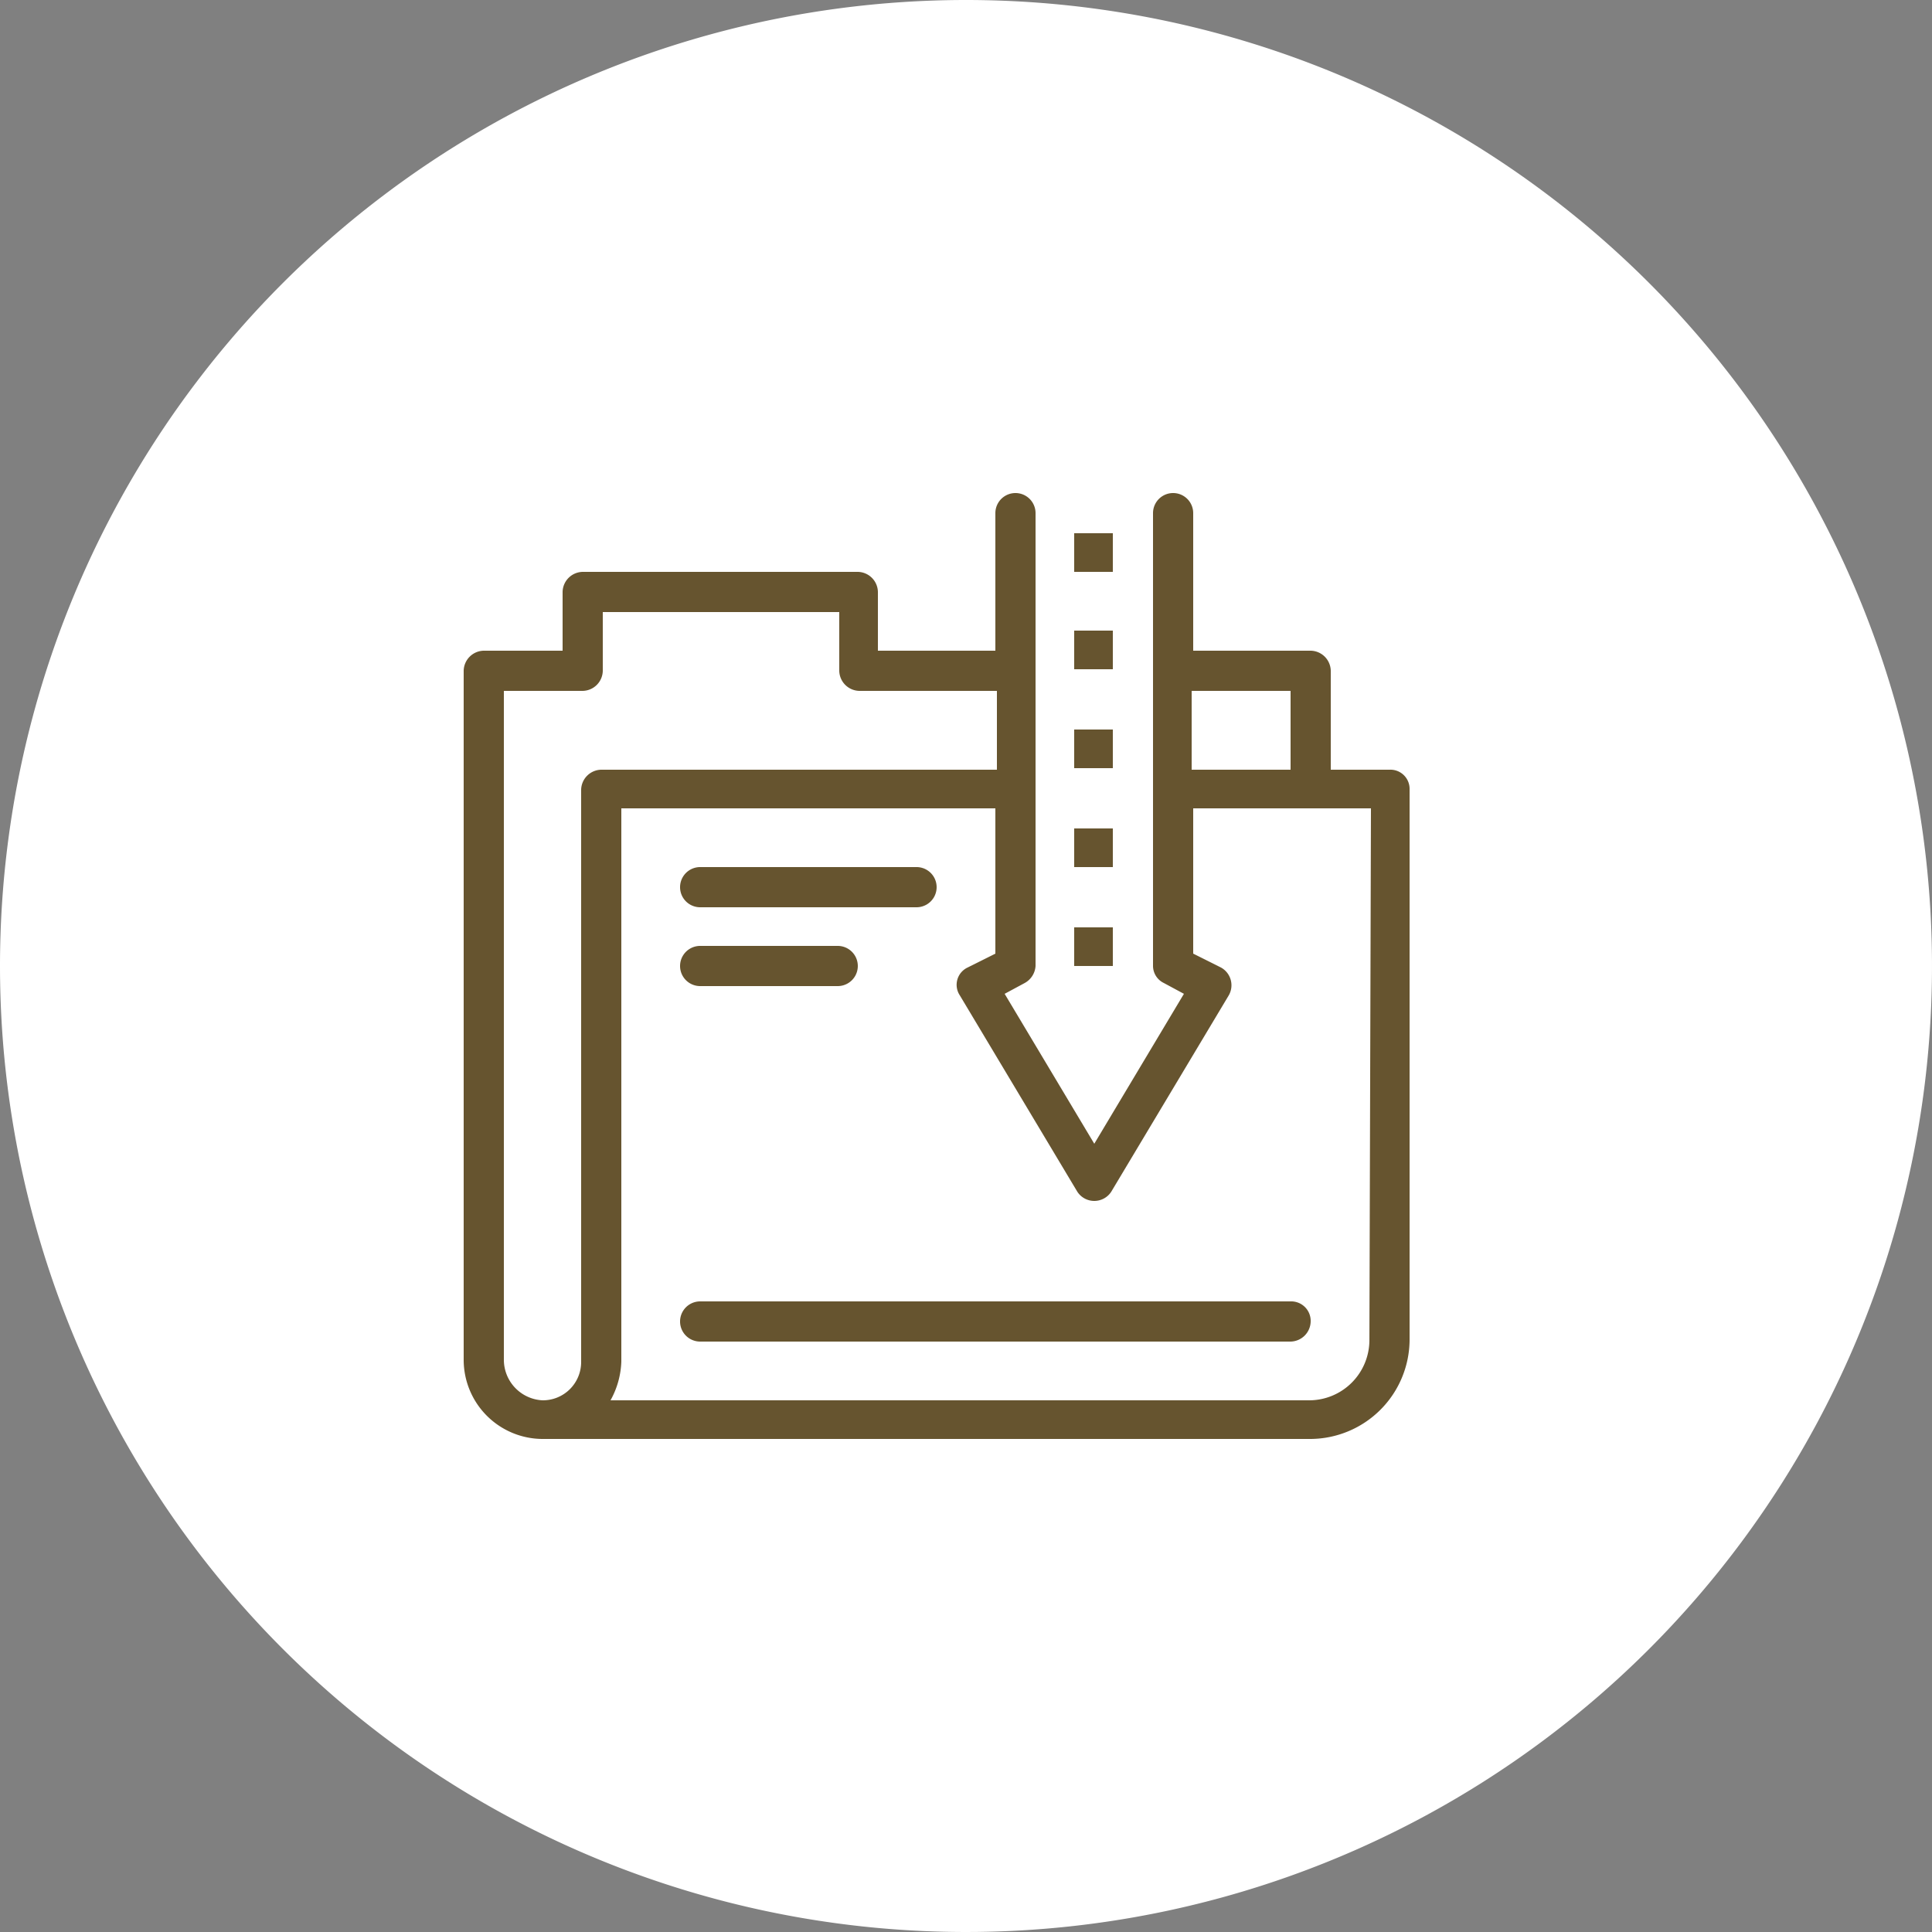 <svg xmlns="http://www.w3.org/2000/svg" xmlns:xlink="http://www.w3.org/1999/xlink" width="125" height="125" viewBox="0 0 125 125">
  <rect x="0" y="0" width="125" height="125" fill="#808080" stroke="none"/>
  <defs>
    <clipPath id="clip-path">
      <rect id="Rectangle_378071" data-name="Rectangle 378071" width="61.2" height="61.2" transform="translate(0 0)" fill="#66542f"/>
    </clipPath>
  </defs>
  <g id="Group_1073070" data-name="Group 1073070" transform="translate(-1095 -2613.852)">
    <path id="Path_608385" data-name="Path 608385" d="M62.5,0A62.5,62.5,0,1,1,0,62.5,62.5,62.5,0,0,1,62.5,0Z" transform="translate(1095 2613.852)" fill="#fff"/>
    <g id="Group_1072918" data-name="Group 1072918" transform="translate(1125 2645.752)">
      <g id="Group_1072917" data-name="Group 1072917" clip-path="url(#clip-path)">
        <path id="Path_610763" data-name="Path 610763" d="M59.9,17.9H56.1V11.5a1.324,1.324,0,0,0-1.3-1.3H47.2V1.3a1.3,1.3,0,1,0-2.6,0V30.6a1.231,1.231,0,0,0,.7,1.1l1.3.7-5.8,9.7L35,32.4l1.3-.7a1.354,1.354,0,0,0,.7-1.1V1.3a1.3,1.3,0,1,0-2.6,0v8.9H26.8V6.4a1.323,1.323,0,0,0-1.3-1.3H7.7A1.323,1.323,0,0,0,6.4,6.4v3.8H1.3A1.324,1.324,0,0,0,0,11.5V56.1a5.121,5.121,0,0,0,5.1,5.1H54.8a6.446,6.446,0,0,0,6.4-6.4V19.1a1.241,1.241,0,0,0-1.3-1.2m-6.4,0H47.1V12.8h6.4ZM2.6,56.1V12.8H7.7A1.324,1.324,0,0,0,9,11.5V7.7H24.3v3.8a1.325,1.325,0,0,0,1.3,1.3h8.9v5.1H8.9a1.325,1.325,0,0,0-1.3,1.3v37a2.476,2.476,0,0,1-2.5,2.5,2.629,2.629,0,0,1-2.5-2.6m56-1.3a3.9,3.9,0,0,1-3.9,3.9H9.5a5.513,5.513,0,0,0,.7-2.5V20.4H34.4v9.4l-1.8.9a1.236,1.236,0,0,0-.5,1.8l7.6,12.7a1.308,1.308,0,0,0,2.2,0l7.6-12.7a1.31,1.31,0,0,0-.5-1.8l-1.8-.9V20.4H58.7Z" fill="#66542f"/>
        <rect id="Rectangle_378066" data-name="Rectangle 378066" width="2.5" height="2.499" transform="translate(39.5 28.1)" fill="#66542f"/>
        <rect id="Rectangle_378067" data-name="Rectangle 378067" width="2.5" height="2.5" transform="translate(39.5 21.7)" fill="#66542f"/>
        <rect id="Rectangle_378068" data-name="Rectangle 378068" width="2.5" height="2.5" transform="translate(39.5 15.3)" fill="#66542f"/>
        <rect id="Rectangle_378069" data-name="Rectangle 378069" width="2.5" height="2.5" transform="translate(39.5 8.9)" fill="#66542f"/>
        <rect id="Rectangle_378070" data-name="Rectangle 378070" width="2.5" height="2.5" transform="translate(39.5 2.6)" fill="#66542f"/>
        <path id="Path_610764" data-name="Path 610764" d="M53.5,52.3H15.3a1.3,1.3,0,0,0,0,2.6H53.5a1.325,1.325,0,0,0,1.3-1.3,1.26,1.26,0,0,0-1.3-1.3" fill="#66542f"/>
        <path id="Path_610765" data-name="Path 610765" d="M15.3,26.8h14a1.3,1.3,0,1,0,0-2.6h-14a1.3,1.3,0,1,0,0,2.6" fill="#66542f"/>
        <path id="Path_610766" data-name="Path 610766" d="M15.3,31.9h8.9a1.3,1.3,0,0,0,0-2.6H15.3a1.3,1.3,0,1,0,0,2.6" fill="#66542f"/>
      </g>
    </g>
  </g>
</svg>
